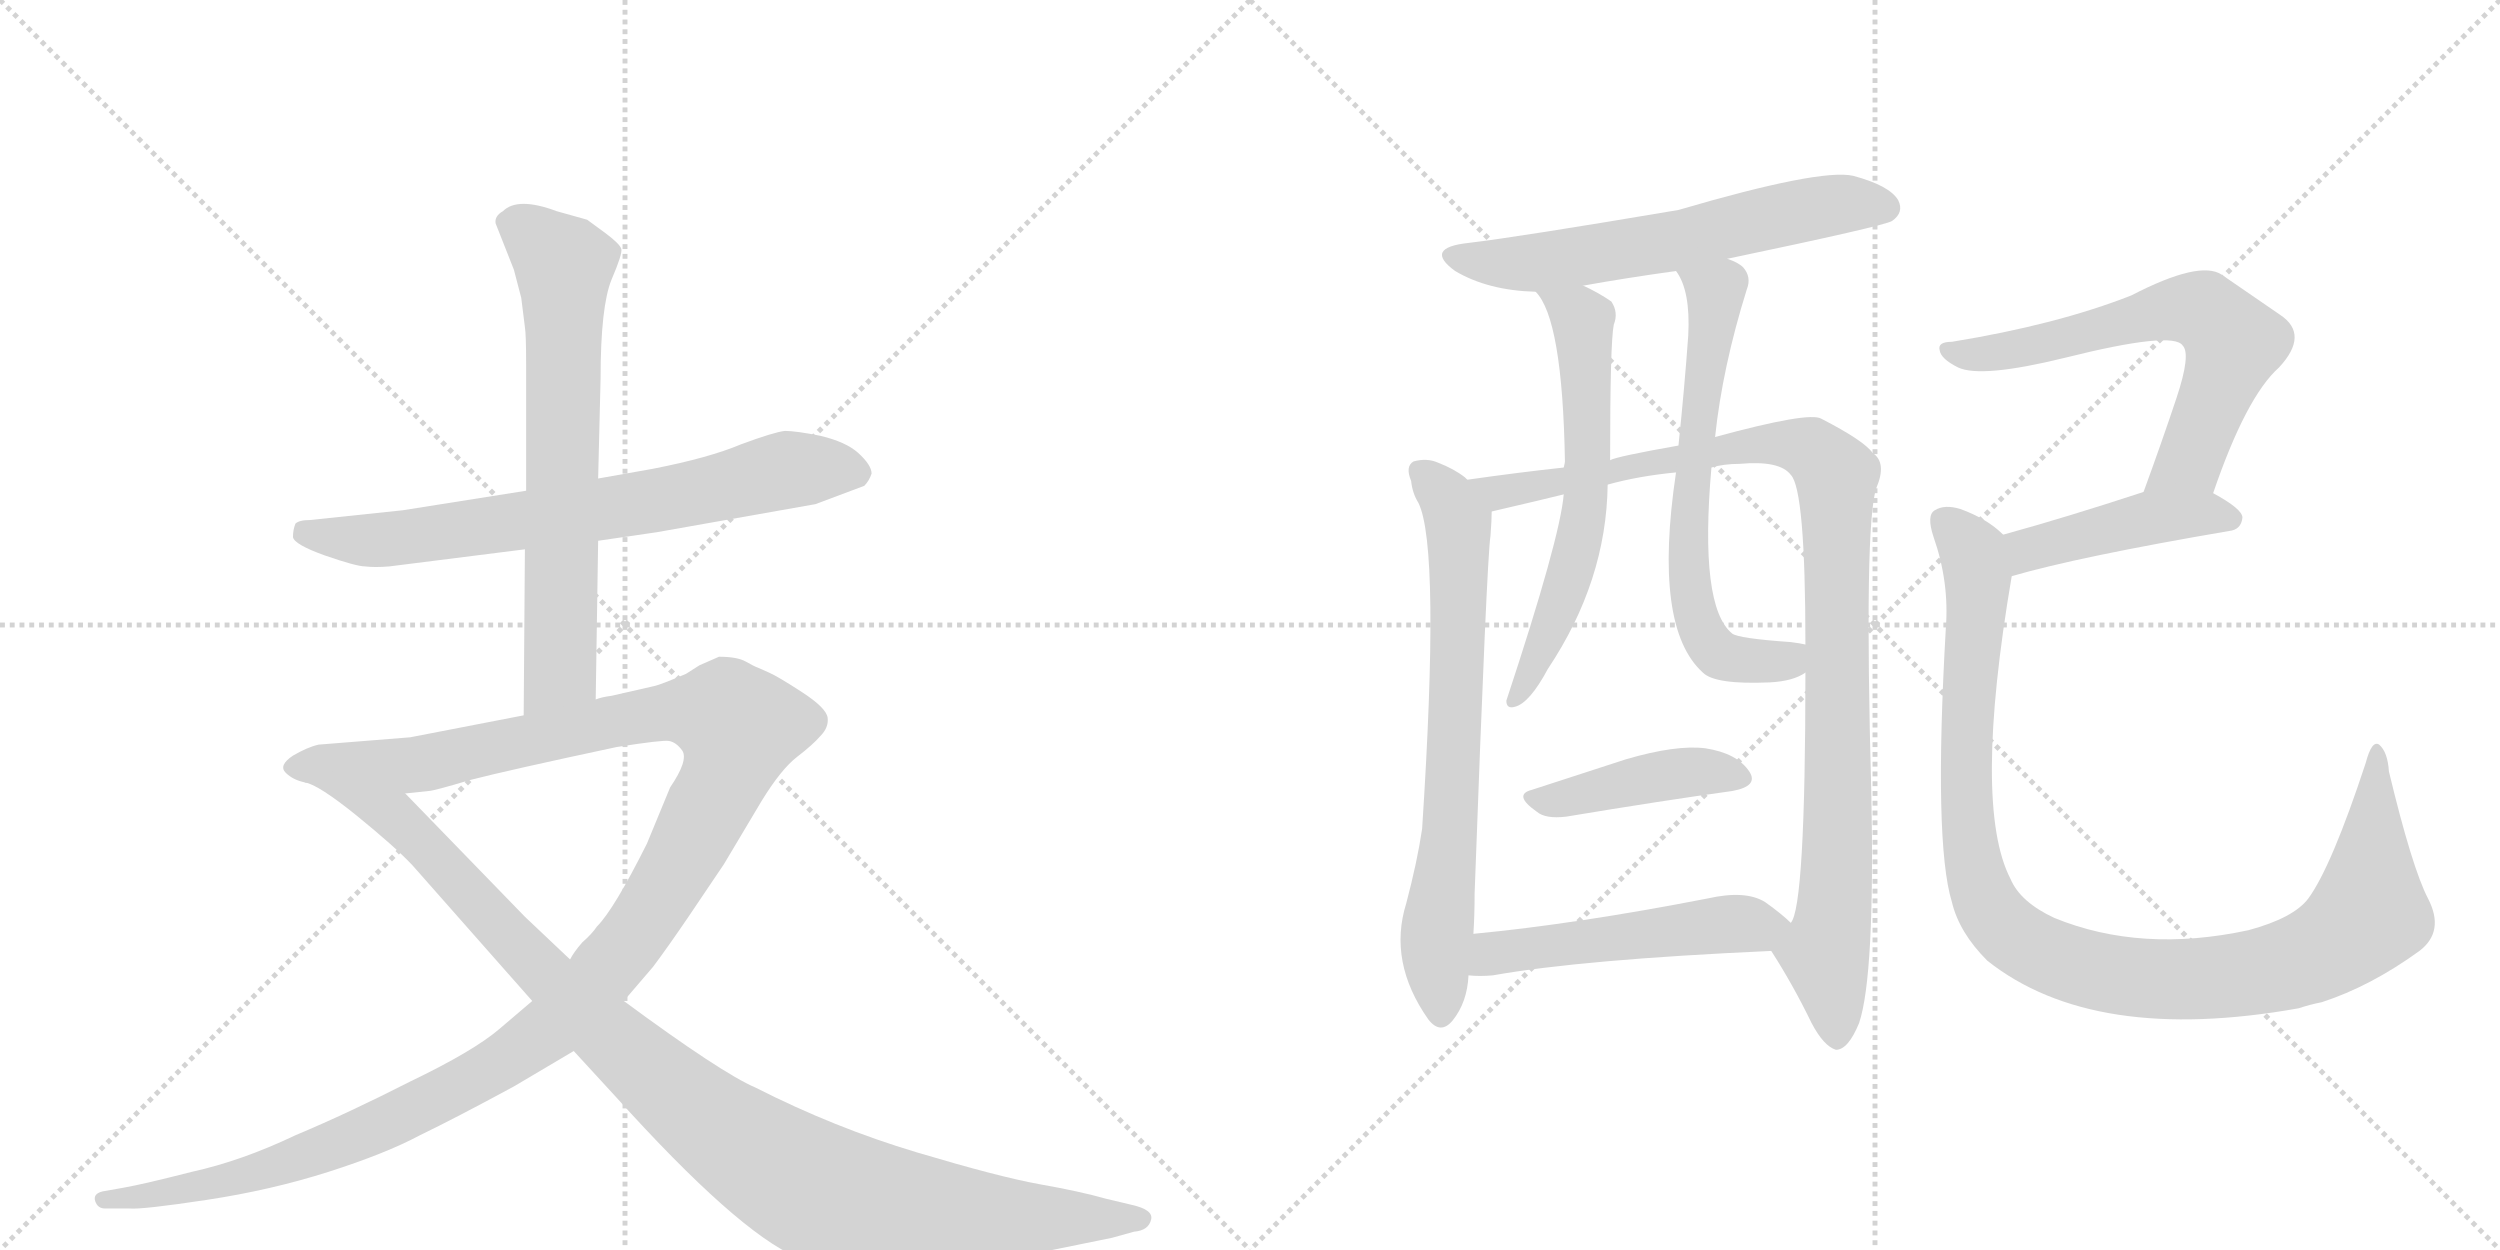 <svg version="1.1" viewBox="0 0 2048 1024" xmlns="http://www.w3.org/2000/svg">
  <g stroke="lightgray" stroke-dasharray="1,1" stroke-width="1" transform="scale(4, 4)">
    <line x1="0" y1="0" x2="256" y2="256"></line>
    <line x1="256" y1="0" x2="0" y2="256"></line>
    <line x1="128" y1="0" x2="128" y2="256"></line>
    <line x1="0" y1="128" x2="256" y2="128"></line>
    <line x1="256" y1="0" x2="512" y2="256"></line>
    <line x1="512" y1="0" x2="256" y2="256"></line>
    <line x1="384" y1="0" x2="384" y2="256"></line>
    <line x1="256" y1="128" x2="512" y2="128"></line>
  </g>
<g transform="scale(1, -1) translate(0, -850)">
   <style type="text/css">
    @keyframes keyframes0 {
      from {
       stroke: black;
       stroke-dashoffset: 713;
       stroke-width: 128;
       }
       70% {
       animation-timing-function: step-end;
       stroke: black;
       stroke-dashoffset: 0;
       stroke-width: 128;
       }
       to {
       stroke: black;
       stroke-width: 1024;
       }
       }
       #make-me-a-hanzi-animation-0 {
         animation: keyframes0 0.83s both;
         animation-delay: 0s;
         animation-timing-function: linear;
       }
    @keyframes keyframes1 {
      from {
       stroke: black;
       stroke-dashoffset: 678;
       stroke-width: 128;
       }
       69% {
       animation-timing-function: step-end;
       stroke: black;
       stroke-dashoffset: 0;
       stroke-width: 128;
       }
       to {
       stroke: black;
       stroke-width: 1024;
       }
       }
       #make-me-a-hanzi-animation-1 {
         animation: keyframes1 0.802s both;
         animation-delay: 0.83s;
         animation-timing-function: linear;
       }
    @keyframes keyframes2 {
      from {
       stroke: black;
       stroke-dashoffset: 1319;
       stroke-width: 128;
       }
       81% {
       animation-timing-function: step-end;
       stroke: black;
       stroke-dashoffset: 0;
       stroke-width: 128;
       }
       to {
       stroke: black;
       stroke-width: 1024;
       }
       }
       #make-me-a-hanzi-animation-2 {
         animation: keyframes2 1.323s both;
         animation-delay: 1.632s;
         animation-timing-function: linear;
       }
    @keyframes keyframes3 {
      from {
       stroke: black;
       stroke-dashoffset: 1052;
       stroke-width: 128;
       }
       77% {
       animation-timing-function: step-end;
       stroke: black;
       stroke-dashoffset: 0;
       stroke-width: 128;
       }
       to {
       stroke: black;
       stroke-width: 1024;
       }
       }
       #make-me-a-hanzi-animation-3 {
         animation: keyframes3 1.106s both;
         animation-delay: 2.955s;
         animation-timing-function: linear;
       }
    @keyframes keyframes4 {
      from {
       stroke: black;
       stroke-dashoffset: 611;
       stroke-width: 128;
       }
       67% {
       animation-timing-function: step-end;
       stroke: black;
       stroke-dashoffset: 0;
       stroke-width: 128;
       }
       to {
       stroke: black;
       stroke-width: 1024;
       }
       }
       #make-me-a-hanzi-animation-4 {
         animation: keyframes4 0.747s both;
         animation-delay: 4.062s;
         animation-timing-function: linear;
       }
    @keyframes keyframes5 {
      from {
       stroke: black;
       stroke-dashoffset: 712;
       stroke-width: 128;
       }
       70% {
       animation-timing-function: step-end;
       stroke: black;
       stroke-dashoffset: 0;
       stroke-width: 128;
       }
       to {
       stroke: black;
       stroke-width: 1024;
       }
       }
       #make-me-a-hanzi-animation-5 {
         animation: keyframes5 0.829s both;
         animation-delay: 4.809s;
         animation-timing-function: linear;
       }
    @keyframes keyframes6 {
      from {
       stroke: black;
       stroke-dashoffset: 1026;
       stroke-width: 128;
       }
       77% {
       animation-timing-function: step-end;
       stroke: black;
       stroke-dashoffset: 0;
       stroke-width: 128;
       }
       to {
       stroke: black;
       stroke-width: 1024;
       }
       }
       #make-me-a-hanzi-animation-6 {
         animation: keyframes6 1.085s both;
         animation-delay: 5.638s;
         animation-timing-function: linear;
       }
    @keyframes keyframes7 {
      from {
       stroke: black;
       stroke-dashoffset: 615;
       stroke-width: 128;
       }
       67% {
       animation-timing-function: step-end;
       stroke: black;
       stroke-dashoffset: 0;
       stroke-width: 128;
       }
       to {
       stroke: black;
       stroke-width: 1024;
       }
       }
       #make-me-a-hanzi-animation-7 {
         animation: keyframes7 0.75s both;
         animation-delay: 6.723s;
         animation-timing-function: linear;
       }
    @keyframes keyframes8 {
      from {
       stroke: black;
       stroke-dashoffset: 655;
       stroke-width: 128;
       }
       68% {
       animation-timing-function: step-end;
       stroke: black;
       stroke-dashoffset: 0;
       stroke-width: 128;
       }
       to {
       stroke: black;
       stroke-width: 1024;
       }
       }
       #make-me-a-hanzi-animation-8 {
         animation: keyframes8 0.783s both;
         animation-delay: 7.474s;
         animation-timing-function: linear;
       }
    @keyframes keyframes9 {
      from {
       stroke: black;
       stroke-dashoffset: 425;
       stroke-width: 128;
       }
       58% {
       animation-timing-function: step-end;
       stroke: black;
       stroke-dashoffset: 0;
       stroke-width: 128;
       }
       to {
       stroke: black;
       stroke-width: 1024;
       }
       }
       #make-me-a-hanzi-animation-9 {
         animation: keyframes9 0.596s both;
         animation-delay: 8.257s;
         animation-timing-function: linear;
       }
    @keyframes keyframes10 {
      from {
       stroke: black;
       stroke-dashoffset: 511;
       stroke-width: 128;
       }
       62% {
       animation-timing-function: step-end;
       stroke: black;
       stroke-dashoffset: 0;
       stroke-width: 128;
       }
       to {
       stroke: black;
       stroke-width: 1024;
       }
       }
       #make-me-a-hanzi-animation-10 {
         animation: keyframes10 0.666s both;
         animation-delay: 8.853s;
         animation-timing-function: linear;
       }
    @keyframes keyframes11 {
      from {
       stroke: black;
       stroke-dashoffset: 645;
       stroke-width: 128;
       }
       68% {
       animation-timing-function: step-end;
       stroke: black;
       stroke-dashoffset: 0;
       stroke-width: 128;
       }
       to {
       stroke: black;
       stroke-width: 1024;
       }
       }
       #make-me-a-hanzi-animation-11 {
         animation: keyframes11 0.775s both;
         animation-delay: 9.518s;
         animation-timing-function: linear;
       }
    @keyframes keyframes12 {
      from {
       stroke: black;
       stroke-dashoffset: 443;
       stroke-width: 128;
       }
       59% {
       animation-timing-function: step-end;
       stroke: black;
       stroke-dashoffset: 0;
       stroke-width: 128;
       }
       to {
       stroke: black;
       stroke-width: 1024;
       }
       }
       #make-me-a-hanzi-animation-12 {
         animation: keyframes12 0.611s both;
         animation-delay: 10.293s;
         animation-timing-function: linear;
       }
    @keyframes keyframes13 {
      from {
       stroke: black;
       stroke-dashoffset: 1059;
       stroke-width: 128;
       }
       78% {
       animation-timing-function: step-end;
       stroke: black;
       stroke-dashoffset: 0;
       stroke-width: 128;
       }
       to {
       stroke: black;
       stroke-width: 1024;
       }
       }
       #make-me-a-hanzi-animation-13 {
         animation: keyframes13 1.112s both;
         animation-delay: 10.904s;
         animation-timing-function: linear;
       }
</style>
<path d="M 319 386 L 430 400 L 490 407 L 538 414 L 668 437 L 708 452 Q 712 456 714 462 Q 714 469 703 479 Q 693 488 672 493 Q 652 497 643 497 Q 634 496 607 486 Q 581 475 535 466 L 490 458 L 431 448 L 330 432 L 254 424 Q 245 424 242 421 Q 240 416 240 410 Q 241 404 266 395 Q 292 386 299 386 Q 307 385 319 386 Z" fill="lightgray"></path> 
<path d="M 430 400 L 429 264 C 429 234 488 247 488 277 L 490 407 L 490 458 L 492 540 Q 492 599 501 621 Q 510 642 509 646 Q 508 650 496 659 L 481 670 L 456 677 Q 424 689 412 677 Q 405 673 406 667 L 421 629 L 427 606 L 430 582 Q 431 576 431 552 L 431 448 L 430 400 Z" fill="lightgray"></path> 
<path d="M 429 264 L 336 246 L 261 240 Q 252 238 240 231 Q 228 223 234 217 Q 240 211 250 209 L 332 200 L 351 202 Q 355 202 385 211 Q 416 219 505 238 Q 543 244 548 243 Q 554 242 559 235 Q 564 227 549 205 L 530 159 Q 503 105 489 91 Q 485 85 477 78 Q 470 70 467 64 L 436 30 L 409 7 Q 388 -11 336 -36 Q 285 -62 242 -80 Q 198 -101 157 -110 Q 118 -120 101 -123 L 84 -126 Q 76 -128 78 -134 Q 80 -140 86 -140 L 106 -140 Q 116 -141 169 -133 Q 222 -125 269 -110 Q 316 -95 344 -80 Q 373 -66 421 -40 L 470 -11 L 511 30 L 535 58 Q 547 74 564 99 L 593 142 L 624 194 Q 640 220 653 230 Q 666 240 672 247 Q 679 254 678 262 Q 677 270 657 283 Q 637 296 630 299 L 621 303 Q 618 304 611 308 Q 604 312 589 312 L 573 305 L 562 298 Q 541 289 536 288 L 501 280 Q 493 279 488 277 L 429 264 Z" fill="lightgray"></path> 
<path d="M 250 209 Q 261 207 292 182 Q 324 156 338 141 L 436 30 L 470 -11 L 504 -48 Q 604 -159 653 -180 Q 681 -192 710 -191 Q 740 -191 787 -184 Q 843 -178 857 -175 L 911 -164 L 929 -159 Q 941 -158 943 -149 Q 945 -141 927 -137 L 906 -132 Q 885 -126 851 -120 Q 818 -114 751 -94 Q 684 -74 619 -41 Q 591 -29 511 30 L 467 64 L 430 99 L 332 200 C 311 222 224 223 250 209 Z" fill="lightgray"></path> 
<path d="M 1415 638 Q 1544 665 1550 669 Q 1560 676 1555 686 Q 1548 698 1518 706 Q 1491 712 1375 678 Q 1245 656 1203 651 Q 1166 647 1192 628 Q 1219 612 1258 611 L 1297 616 Q 1330 622 1373 628 L 1415 638 Z" fill="lightgray"></path> 
<path d="M 1202 457 Q 1201 458 1200 459 Q 1191 466 1178 471 Q 1169 475 1158 472 Q 1151 468 1156 456 Q 1157 446 1162 438 Q 1180 401 1165 171 Q 1161 144 1152 110 Q 1137 62 1170 15 Q 1180 2 1190 14 Q 1202 29 1203 51 L 1207 85 Q 1208 100 1208 118 Q 1218 392 1221 411 Q 1222 424 1222 431 C 1222 443 1222 443 1202 457 Z" fill="lightgray"></path> 
<path d="M 1451 71 Q 1469 43 1484 12 Q 1494 -7 1504 -10 Q 1514 -10 1523 12 Q 1536 51 1533 200 Q 1527 419 1537 450 Q 1546 471 1534 479 Q 1527 489 1492 507 Q 1482 513 1405 492 L 1375 485 Q 1324 476 1319 473 L 1281 467 Q 1244 463 1202 457 C 1172 453 1193 424 1222 431 Q 1265 441 1281 445 L 1317 453 Q 1342 460 1373 463 L 1402 467 Q 1412 470 1425 470 Q 1458 473 1467 461 Q 1479 449 1479 322 L 1479 299 Q 1479 107 1467 94 C 1459 65 1444 82 1451 71 Z" fill="lightgray"></path> 
<path d="M 1258 611 Q 1280 589 1282 472 Q 1282 471 1281 467 L 1281 445 Q 1278 409 1234 276 Q 1234 269 1241 271 Q 1253 274 1268 302 Q 1316 374 1317 453 L 1319 473 Q 1319 569 1322 584 Q 1326 594 1320 603 Q 1310 610 1297 616 C 1270 629 1241 636 1258 611 Z" fill="lightgray"></path> 
<path d="M 1405 492 Q 1411 549 1431 613 Q 1435 623 1428 631 Q 1424 635 1415 638 C 1388 652 1359 655 1373 628 Q 1385 612 1383 575 Q 1380 533 1375 485 L 1373 463 Q 1354 336 1395 299 Q 1405 289 1450 291 Q 1469 292 1479 299 C 1506 311 1509 317 1479 322 Q 1475 323 1467 324 Q 1424 327 1419 331 Q 1392 353 1402 467 L 1405 492 Z" fill="lightgray"></path> 
<path d="M 1255 203 Q 1239 199 1259 185 Q 1266 179 1283 181 Q 1361 194 1419 202 Q 1441 206 1433 218 Q 1423 233 1397 237 Q 1373 240 1332 228 Q 1292 215 1255 203 Z" fill="lightgray"></path> 
<path d="M 1203 51 Q 1212 50 1223 51 Q 1296 64 1451 71 C 1481 72 1489 74 1467 94 Q 1460 101 1446 111 Q 1430 121 1399 114 Q 1291 93 1207 85 C 1177 82 1173 53 1203 51 Z" fill="lightgray"></path> 
<path d="M 1813 446 Q 1840 525 1867 549 Q 1892 576 1868 592 Q 1849 605 1820 625 Q 1802 637 1746 608 Q 1685 584 1599 570 Q 1587 570 1589 563 Q 1590 556 1604 549 Q 1623 540 1692 557 Q 1780 579 1788 567 Q 1795 560 1783 524 Q 1771 488 1756 447 C 1746 419 1803 418 1813 446 Z" fill="lightgray"></path> 
<path d="M 1648 378 Q 1703 394 1826 415 Q 1836 416 1837 426 Q 1837 433 1813 446 C 1791 458 1785 456 1756 447 Q 1692 426 1641 412 C 1612 404 1619 370 1648 378 Z" fill="lightgray"></path> 
<path d="M 1989 114 Q 1976 139 1957 218 Q 1956 234 1949 240 Q 1943 244 1938 225 Q 1910 140 1891 114 Q 1879 98 1842 88 Q 1754 69 1683 98 Q 1655 111 1647 130 Q 1616 190 1648 378 C 1652 404 1652 404 1641 412 Q 1628 425 1606 433 Q 1593 437 1585 432 Q 1578 428 1584 410 Q 1597 373 1594 335 Q 1584 160 1599 111 Q 1605 86 1628 63 Q 1715 -6 1883 24 Q 1892 27 1902 29 Q 1942 42 1982 71 Q 2003 87 1989 114 Z" fill="lightgray"></path> 
      <clipPath id="make-me-a-hanzi-clip-0">
      <path d="M 319 386 L 430 400 L 490 407 L 538 414 L 668 437 L 708 452 Q 712 456 714 462 Q 714 469 703 479 Q 693 488 672 493 Q 652 497 643 497 Q 634 496 607 486 Q 581 475 535 466 L 490 458 L 431 448 L 330 432 L 254 424 Q 245 424 242 421 Q 240 416 240 410 Q 241 404 266 395 Q 292 386 299 386 Q 307 385 319 386 Z" fill="lightgray"></path>
      </clipPath>
      <path clip-path="url(#make-me-a-hanzi-clip-0)" d="M 250 414 L 324 409 L 541 440 L 645 465 L 702 462 " fill="none" id="make-me-a-hanzi-animation-0" stroke-dasharray="585 1170" stroke-linecap="round"></path>

      <clipPath id="make-me-a-hanzi-clip-1">
      <path d="M 430 400 L 429 264 C 429 234 488 247 488 277 L 490 407 L 490 458 L 492 540 Q 492 599 501 621 Q 510 642 509 646 Q 508 650 496 659 L 481 670 L 456 677 Q 424 689 412 677 Q 405 673 406 667 L 421 629 L 427 606 L 430 582 Q 431 576 431 552 L 431 448 L 430 400 Z" fill="lightgray"></path>
      </clipPath>
      <path clip-path="url(#make-me-a-hanzi-clip-1)" d="M 420 665 L 440 655 L 462 629 L 459 301 L 435 272 " fill="none" id="make-me-a-hanzi-animation-1" stroke-dasharray="550 1100" stroke-linecap="round"></path>

      <clipPath id="make-me-a-hanzi-clip-2">
      <path d="M 429 264 L 336 246 L 261 240 Q 252 238 240 231 Q 228 223 234 217 Q 240 211 250 209 L 332 200 L 351 202 Q 355 202 385 211 Q 416 219 505 238 Q 543 244 548 243 Q 554 242 559 235 Q 564 227 549 205 L 530 159 Q 503 105 489 91 Q 485 85 477 78 Q 470 70 467 64 L 436 30 L 409 7 Q 388 -11 336 -36 Q 285 -62 242 -80 Q 198 -101 157 -110 Q 118 -120 101 -123 L 84 -126 Q 76 -128 78 -134 Q 80 -140 86 -140 L 106 -140 Q 116 -141 169 -133 Q 222 -125 269 -110 Q 316 -95 344 -80 Q 373 -66 421 -40 L 470 -11 L 511 30 L 535 58 Q 547 74 564 99 L 593 142 L 624 194 Q 640 220 653 230 Q 666 240 672 247 Q 679 254 678 262 Q 677 270 657 283 Q 637 296 630 299 L 621 303 Q 618 304 611 308 Q 604 312 589 312 L 573 305 L 562 298 Q 541 289 536 288 L 501 280 Q 493 279 488 277 L 429 264 Z" fill="lightgray"></path>
      </clipPath>
      <path clip-path="url(#make-me-a-hanzi-clip-2)" d="M 243 222 L 344 224 L 548 267 L 591 265 L 606 255 L 590 205 L 537 109 L 487 44 L 439 -1 L 362 -48 L 269 -90 L 156 -125 L 85 -133 " fill="none" id="make-me-a-hanzi-animation-2" stroke-dasharray="1191 2382" stroke-linecap="round"></path>

      <clipPath id="make-me-a-hanzi-clip-3">
      <path d="M 250 209 Q 261 207 292 182 Q 324 156 338 141 L 436 30 L 470 -11 L 504 -48 Q 604 -159 653 -180 Q 681 -192 710 -191 Q 740 -191 787 -184 Q 843 -178 857 -175 L 911 -164 L 929 -159 Q 941 -158 943 -149 Q 945 -141 927 -137 L 906 -132 Q 885 -126 851 -120 Q 818 -114 751 -94 Q 684 -74 619 -41 Q 591 -29 511 30 L 467 64 L 430 99 L 332 200 C 311 222 224 223 250 209 Z" fill="lightgray"></path>
      </clipPath>
      <path clip-path="url(#make-me-a-hanzi-clip-3)" d="M 270 206 L 273 199 L 284 200 L 289 193 L 323 182 L 496 4 L 569 -60 L 655 -118 L 688 -133 L 755 -143 L 935 -148 " fill="none" id="make-me-a-hanzi-animation-3" stroke-dasharray="924 1848" stroke-linecap="round"></path>

      <clipPath id="make-me-a-hanzi-clip-4">
      <path d="M 1415 638 Q 1544 665 1550 669 Q 1560 676 1555 686 Q 1548 698 1518 706 Q 1491 712 1375 678 Q 1245 656 1203 651 Q 1166 647 1192 628 Q 1219 612 1258 611 L 1297 616 Q 1330 622 1373 628 L 1415 638 Z" fill="lightgray"></path>
      </clipPath>
      <path clip-path="url(#make-me-a-hanzi-clip-4)" d="M 1195 641 L 1215 635 L 1262 635 L 1361 650 L 1501 682 L 1544 680 " fill="none" id="make-me-a-hanzi-animation-4" stroke-dasharray="483 966" stroke-linecap="round"></path>

      <clipPath id="make-me-a-hanzi-clip-5">
      <path d="M 1202 457 Q 1201 458 1200 459 Q 1191 466 1178 471 Q 1169 475 1158 472 Q 1151 468 1156 456 Q 1157 446 1162 438 Q 1180 401 1165 171 Q 1161 144 1152 110 Q 1137 62 1170 15 Q 1180 2 1190 14 Q 1202 29 1203 51 L 1207 85 Q 1208 100 1208 118 Q 1218 392 1221 411 Q 1222 424 1222 431 C 1222 443 1222 443 1202 457 Z" fill="lightgray"></path>
      </clipPath>
      <path clip-path="url(#make-me-a-hanzi-clip-5)" d="M 1164 463 L 1185 442 L 1195 418 L 1188 160 L 1176 77 L 1180 19 " fill="none" id="make-me-a-hanzi-animation-5" stroke-dasharray="584 1168" stroke-linecap="round"></path>

      <clipPath id="make-me-a-hanzi-clip-6">
      <path d="M 1451 71 Q 1469 43 1484 12 Q 1494 -7 1504 -10 Q 1514 -10 1523 12 Q 1536 51 1533 200 Q 1527 419 1537 450 Q 1546 471 1534 479 Q 1527 489 1492 507 Q 1482 513 1405 492 L 1375 485 Q 1324 476 1319 473 L 1281 467 Q 1244 463 1202 457 C 1172 453 1193 424 1222 431 Q 1265 441 1281 445 L 1317 453 Q 1342 460 1373 463 L 1402 467 Q 1412 470 1425 470 Q 1458 473 1467 461 Q 1479 449 1479 322 L 1479 299 Q 1479 107 1467 94 C 1459 65 1444 82 1451 71 Z" fill="lightgray"></path>
      </clipPath>
      <path clip-path="url(#make-me-a-hanzi-clip-6)" d="M 1211 457 L 1230 446 L 1442 487 L 1483 482 L 1504 461 L 1506 164 L 1495 70 L 1504 1 " fill="none" id="make-me-a-hanzi-animation-6" stroke-dasharray="898 1796" stroke-linecap="round"></path>

      <clipPath id="make-me-a-hanzi-clip-7">
      <path d="M 1258 611 Q 1280 589 1282 472 Q 1282 471 1281 467 L 1281 445 Q 1278 409 1234 276 Q 1234 269 1241 271 Q 1253 274 1268 302 Q 1316 374 1317 453 L 1319 473 Q 1319 569 1322 584 Q 1326 594 1320 603 Q 1310 610 1297 616 C 1270 629 1241 636 1258 611 Z" fill="lightgray"></path>
      </clipPath>
      <path clip-path="url(#make-me-a-hanzi-clip-7)" d="M 1265 611 L 1293 593 L 1296 584 L 1300 446 L 1285 374 L 1242 279 " fill="none" id="make-me-a-hanzi-animation-7" stroke-dasharray="487 974" stroke-linecap="round"></path>

      <clipPath id="make-me-a-hanzi-clip-8">
      <path d="M 1405 492 Q 1411 549 1431 613 Q 1435 623 1428 631 Q 1424 635 1415 638 C 1388 652 1359 655 1373 628 Q 1385 612 1383 575 Q 1380 533 1375 485 L 1373 463 Q 1354 336 1395 299 Q 1405 289 1450 291 Q 1469 292 1479 299 C 1506 311 1509 317 1479 322 Q 1475 323 1467 324 Q 1424 327 1419 331 Q 1392 353 1402 467 L 1405 492 Z" fill="lightgray"></path>
      </clipPath>
      <path clip-path="url(#make-me-a-hanzi-clip-8)" d="M 1381 626 L 1406 611 L 1383 429 L 1392 337 L 1414 312 L 1463 309 L 1472 316 " fill="none" id="make-me-a-hanzi-animation-8" stroke-dasharray="527 1054" stroke-linecap="round"></path>

      <clipPath id="make-me-a-hanzi-clip-9">
      <path d="M 1255 203 Q 1239 199 1259 185 Q 1266 179 1283 181 Q 1361 194 1419 202 Q 1441 206 1433 218 Q 1423 233 1397 237 Q 1373 240 1332 228 Q 1292 215 1255 203 Z" fill="lightgray"></path>
      </clipPath>
      <path clip-path="url(#make-me-a-hanzi-clip-9)" d="M 1257 194 L 1391 218 L 1423 212 " fill="none" id="make-me-a-hanzi-animation-9" stroke-dasharray="297 594" stroke-linecap="round"></path>

      <clipPath id="make-me-a-hanzi-clip-10">
      <path d="M 1203 51 Q 1212 50 1223 51 Q 1296 64 1451 71 C 1481 72 1489 74 1467 94 Q 1460 101 1446 111 Q 1430 121 1399 114 Q 1291 93 1207 85 C 1177 82 1173 53 1203 51 Z" fill="lightgray"></path>
      </clipPath>
      <path clip-path="url(#make-me-a-hanzi-clip-10)" d="M 1208 56 L 1223 69 L 1242 72 L 1412 93 L 1457 92 " fill="none" id="make-me-a-hanzi-animation-10" stroke-dasharray="383 766" stroke-linecap="round"></path>

      <clipPath id="make-me-a-hanzi-clip-11">
      <path d="M 1813 446 Q 1840 525 1867 549 Q 1892 576 1868 592 Q 1849 605 1820 625 Q 1802 637 1746 608 Q 1685 584 1599 570 Q 1587 570 1589 563 Q 1590 556 1604 549 Q 1623 540 1692 557 Q 1780 579 1788 567 Q 1795 560 1783 524 Q 1771 488 1756 447 C 1746 419 1803 418 1813 446 Z" fill="lightgray"></path>
      </clipPath>
      <path clip-path="url(#make-me-a-hanzi-clip-11)" d="M 1597 563 L 1618 559 L 1678 568 L 1765 595 L 1809 594 L 1830 569 L 1828 561 L 1792 472 L 1763 452 " fill="none" id="make-me-a-hanzi-animation-11" stroke-dasharray="517 1034" stroke-linecap="round"></path>

      <clipPath id="make-me-a-hanzi-clip-12">
      <path d="M 1648 378 Q 1703 394 1826 415 Q 1836 416 1837 426 Q 1837 433 1813 446 C 1791 458 1785 456 1756 447 Q 1692 426 1641 412 C 1612 404 1619 370 1648 378 Z" fill="lightgray"></path>
      </clipPath>
      <path clip-path="url(#make-me-a-hanzi-clip-12)" d="M 1651 385 L 1665 401 L 1763 426 L 1806 430 L 1827 425 " fill="none" id="make-me-a-hanzi-animation-12" stroke-dasharray="315 630" stroke-linecap="round"></path>

      <clipPath id="make-me-a-hanzi-clip-13">
      <path d="M 1989 114 Q 1976 139 1957 218 Q 1956 234 1949 240 Q 1943 244 1938 225 Q 1910 140 1891 114 Q 1879 98 1842 88 Q 1754 69 1683 98 Q 1655 111 1647 130 Q 1616 190 1648 378 C 1652 404 1652 404 1641 412 Q 1628 425 1606 433 Q 1593 437 1585 432 Q 1578 428 1584 410 Q 1597 373 1594 335 Q 1584 160 1599 111 Q 1605 86 1628 63 Q 1715 -6 1883 24 Q 1892 27 1902 29 Q 1942 42 1982 71 Q 2003 87 1989 114 Z" fill="lightgray"></path>
      </clipPath>
      <path clip-path="url(#make-me-a-hanzi-clip-13)" d="M 1593 424 L 1613 403 L 1621 371 L 1610 241 L 1619 134 L 1636 96 L 1670 71 L 1714 55 L 1783 48 L 1850 53 L 1906 73 L 1941 102 L 1948 233 " fill="none" id="make-me-a-hanzi-animation-13" stroke-dasharray="931 1862" stroke-linecap="round"></path>

</g>
</svg>
